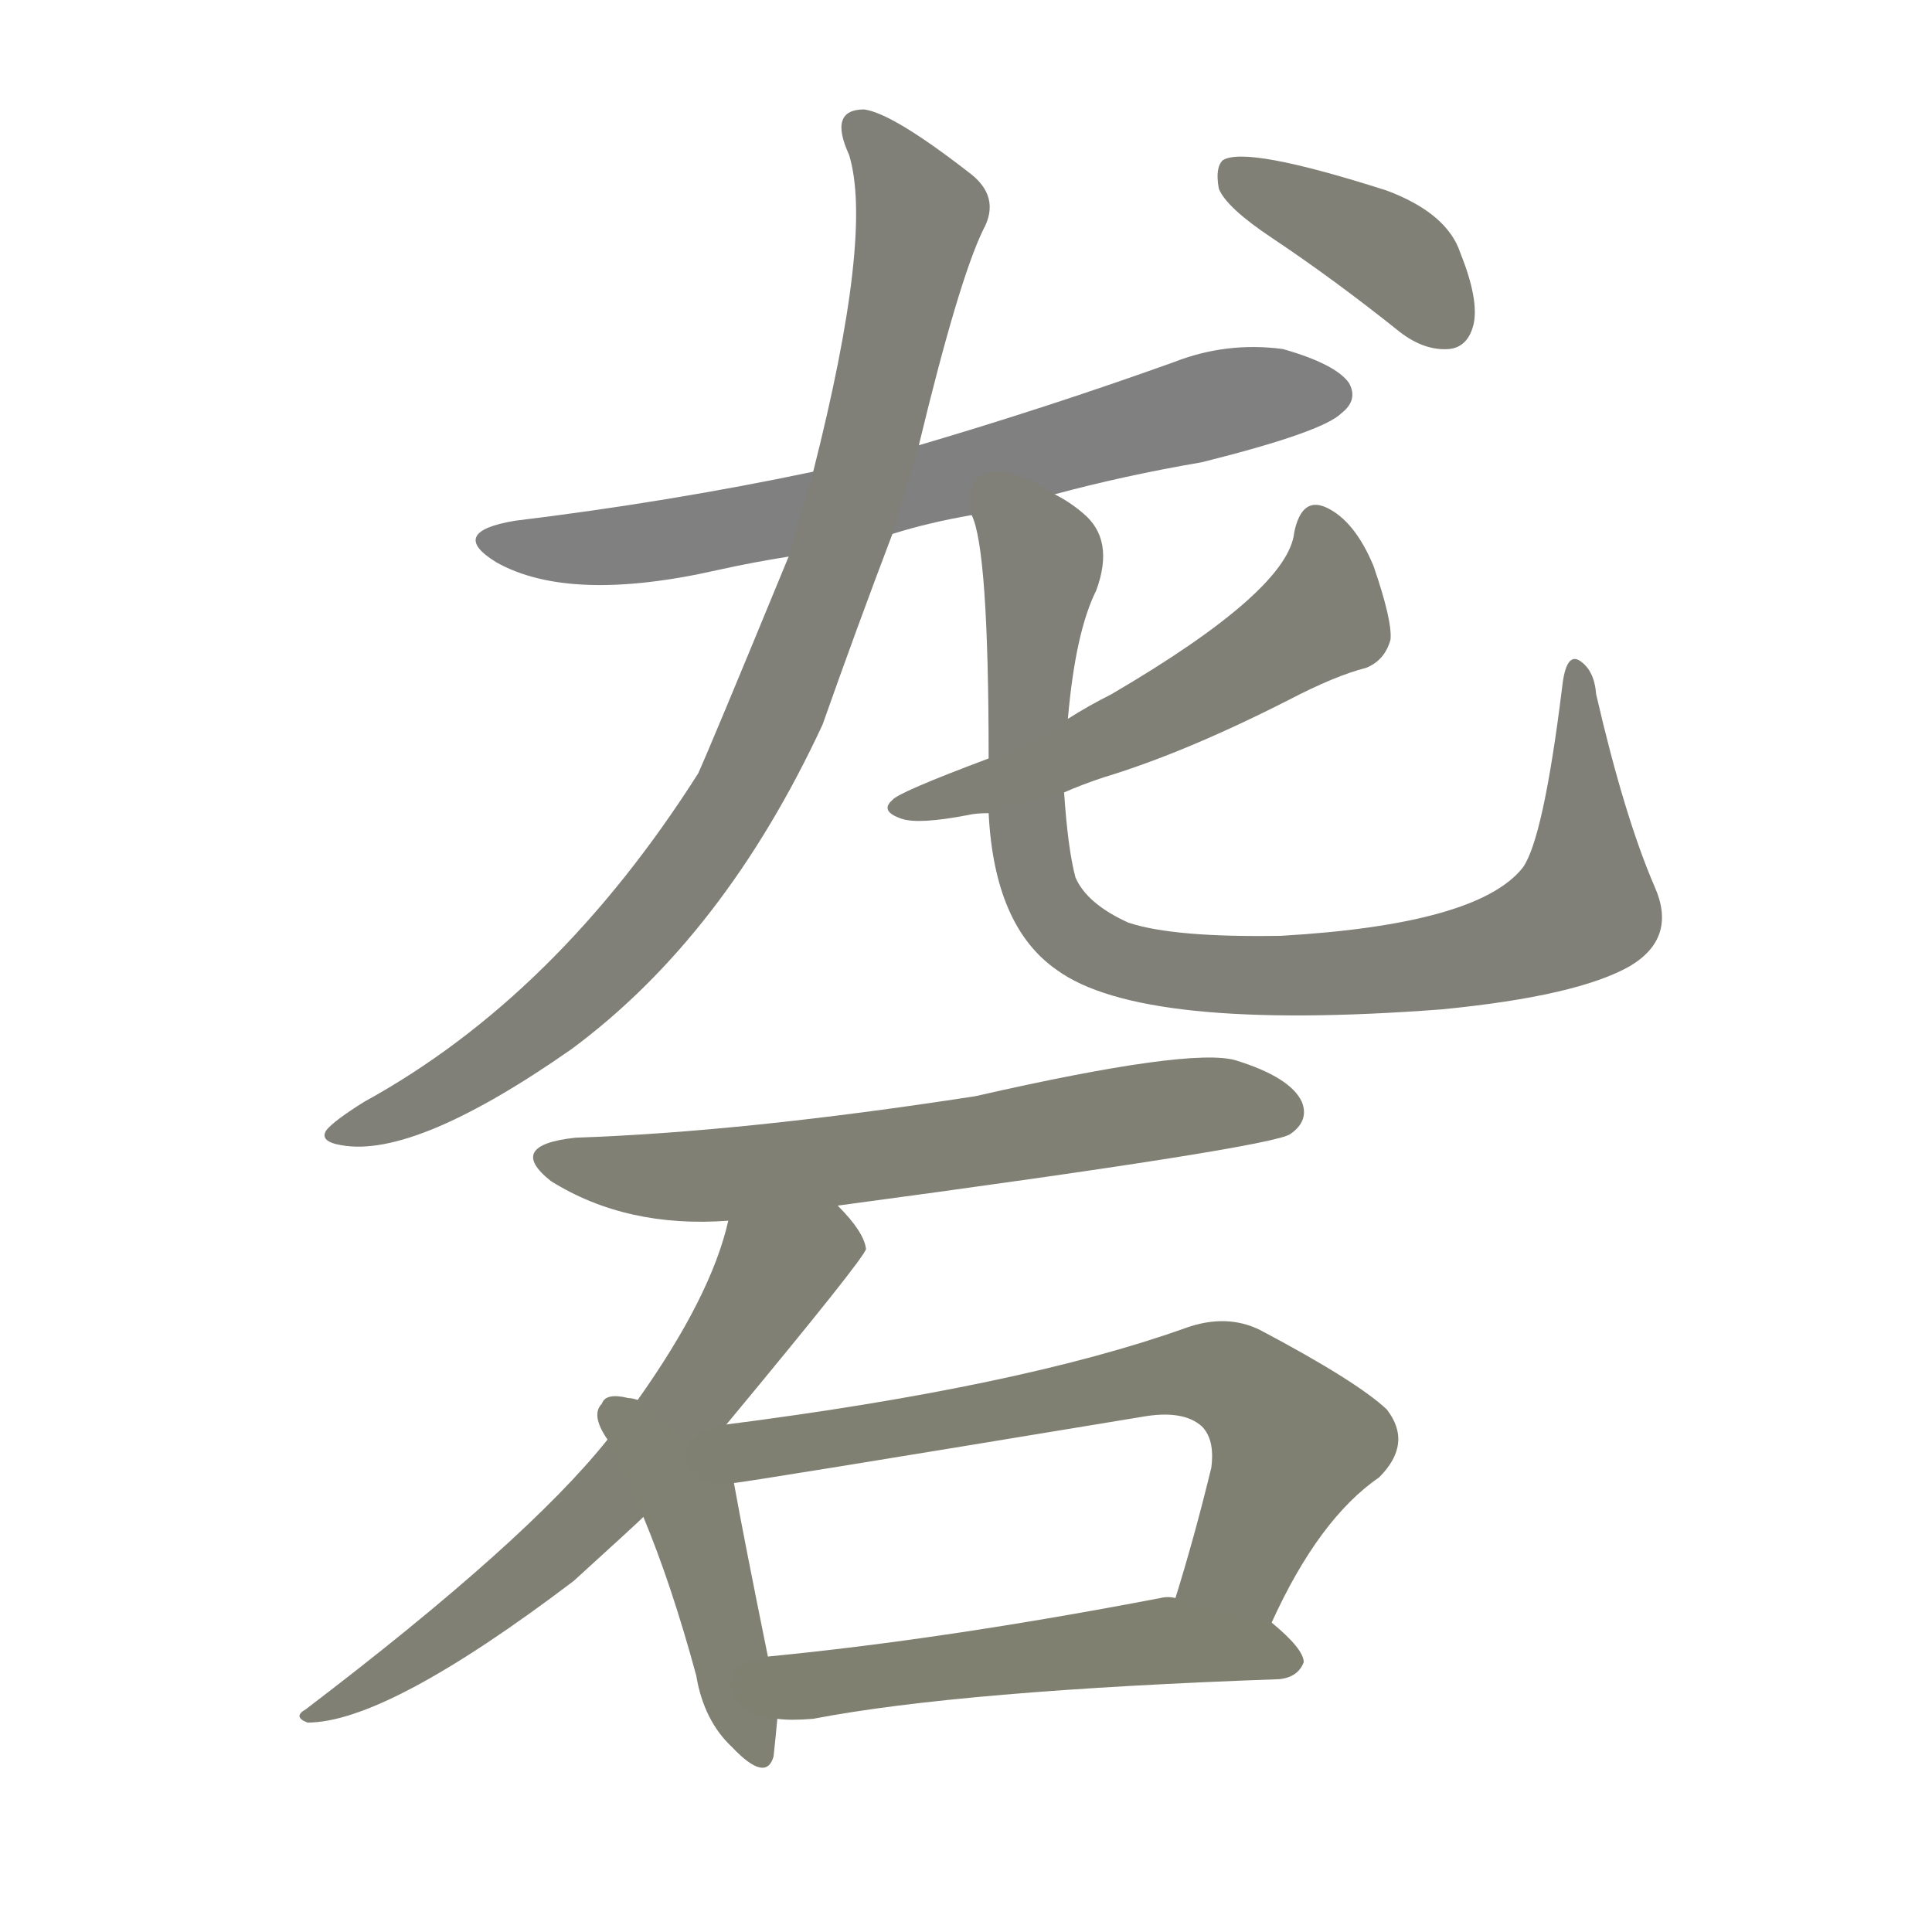 <svg version="1.1" viewBox="0 0 1024 1024" xmlns="http://www.w3.org/2000/svg">
  
  <g transform="scale(1, -1) translate(0, -900)">
    <style type="text/css">
        .stroke1 {fill: #808080;}
        .stroke2 {fill: #808079;}
        .stroke3 {fill: #808078;}
        .stroke4 {fill: #808077;}
        .stroke5 {fill: #808076;}
        .stroke6 {fill: #808075;}
        .stroke7 {fill: #808074;}
        .stroke8 {fill: #808073;}
        .stroke9 {fill: #808072;}
        .stroke10 {fill: #808071;}
        .stroke11 {fill: #808070;}
        .stroke12 {fill: #808069;}
        .stroke13 {fill: #808068;}
        .stroke14 {fill: #808067;}
        .stroke15 {fill: #808066;}
        .stroke16 {fill: #808065;}
        .stroke17 {fill: #808064;}
        .stroke18 {fill: #808063;}
        .stroke19 {fill: #808062;}
        .stroke20 {fill: #808061;}
        text {
            font-family: Helvetica;
            font-size: 50px;
            fill: #808060;
            paint-order: stroke;
            stroke: #000000;
            stroke-width: 4px;
            stroke-linecap: butt;
            stroke-linejoin: miter;
            font-weight: 800;
        }
    </style>

    <path d="M 559 638 Q 596 648 637 655 Q 701 671 711 681 Q 720 688 715 697 Q 708 707 680 715 Q 650 719 622 708 Q 555 684 487 664 L 431 650 Q 355 634 273 624 Q 237 618 263 602 Q 302 580 381 598 Q 399 602 418 605 L 473 617 Q 492 623 515 627 L 559 638 Z" class="stroke1"/>
    <path d="M 487 664 Q 508 751 521 778 Q 531 796 513 809 Q 473 840 458 842 Q 439 842 450 818 Q 463 776 431 650 L 418 605 Q 376 503 370 490 Q 295 372 193 316 Q 177 306 173 301 Q 169 295 181 293 Q 220 286 303 344 Q 384 404 436 516 Q 454 567 473 617 L 487 664 Z" class="stroke2"/>
    <path d="M 524 469 Q 527 409 560 386 Q 605 353 764 365 Q 836 372 864 388 Q 889 403 877 430 Q 861 467 846 532 Q 845 545 837 550 Q 830 554 828 536 Q 818 455 807 440 Q 783 410 679 404 Q 622 403 598 411 Q 576 421 570 435 Q 566 450 564 480 L 566 519 Q 570 565 581 587 Q 591 614 574 628 Q 567 634 559 638 C 534 655 508 656 515 627 Q 524 609 524 498 L 524 469 Z" class="stroke3"/>
    <path d="M 524 498 Q 476 480 473 476 Q 466 470 478 466 Q 487 463 513 468 Q 517 469 524 469 L 564 480 Q 573 484 585 488 Q 628 501 683 529 Q 708 542 724 546 Q 734 550 737 561 Q 738 571 728 600 Q 718 624 703 631 Q 690 637 686 618 Q 683 587 589 532 Q 577 526 566 519 L 524 498 Z" class="stroke4"/>
    <path d="M 674 774 Q 707 752 742 724 Q 755 714 768 715 Q 778 716 781 728 Q 784 741 774 766 Q 767 787 735 799 Q 660 823 648 815 Q 644 811 646 800 Q 650 790 674 774 Z" class="stroke5"/>
    <path d="M 444 261 Q 675 292 684 299 Q 694 306 690 316 Q 684 329 655 338 Q 631 345 517 319 Q 394 300 305 297 Q 268 293 292 274 Q 332 249 386 253 L 444 261 Z" class="stroke6"/>
    <path d="M 385 145 Q 458 233 459 238 Q 458 247 444 261 C 424 283 394 282 386 253 Q 377 213 338 158 L 322 137 Q 279 83 162 -6 Q 155 -10 163 -13 Q 205 -13 304 62 Q 337 92 341 96 L 385 145 Z" class="stroke7"/>
    <path d="M 338 158 Q 335 159 333 159 Q 321 162 319 156 Q 313 150 322 137 L 341 96 Q 356 60 369 12 Q 373 -12 388 -26 Q 406 -45 410 -31 Q 411 -22 412 -11 L 407 22 Q 394 86 389 114 L 338 158 Z" class="stroke8"/>
    <path d="M 674 40 Q 699 95 731 117 Q 749 135 735 153 Q 719 168 668 195 Q 650 204 628 196 Q 541 165 385 145 C 355 141 356 109 389 114 Q 393 114 605 149 Q 627 153 637 144 Q 644 137 642 122 Q 633 85 623 53 C 614 24 661 13 674 40 Z" class="stroke9"/>
    <path d="M 412 -11 Q 419 -12 431 -11 Q 509 4 678 10 Q 688 11 691 19 Q 691 26 674 40 L 623 53 Q 619 54 615 53 Q 500 31 407 22 C 377 19 382 -9 412 -11 Z" class="stroke10"/>
    
    
    
    
    
    
    
    
    
    </g>
</svg>
